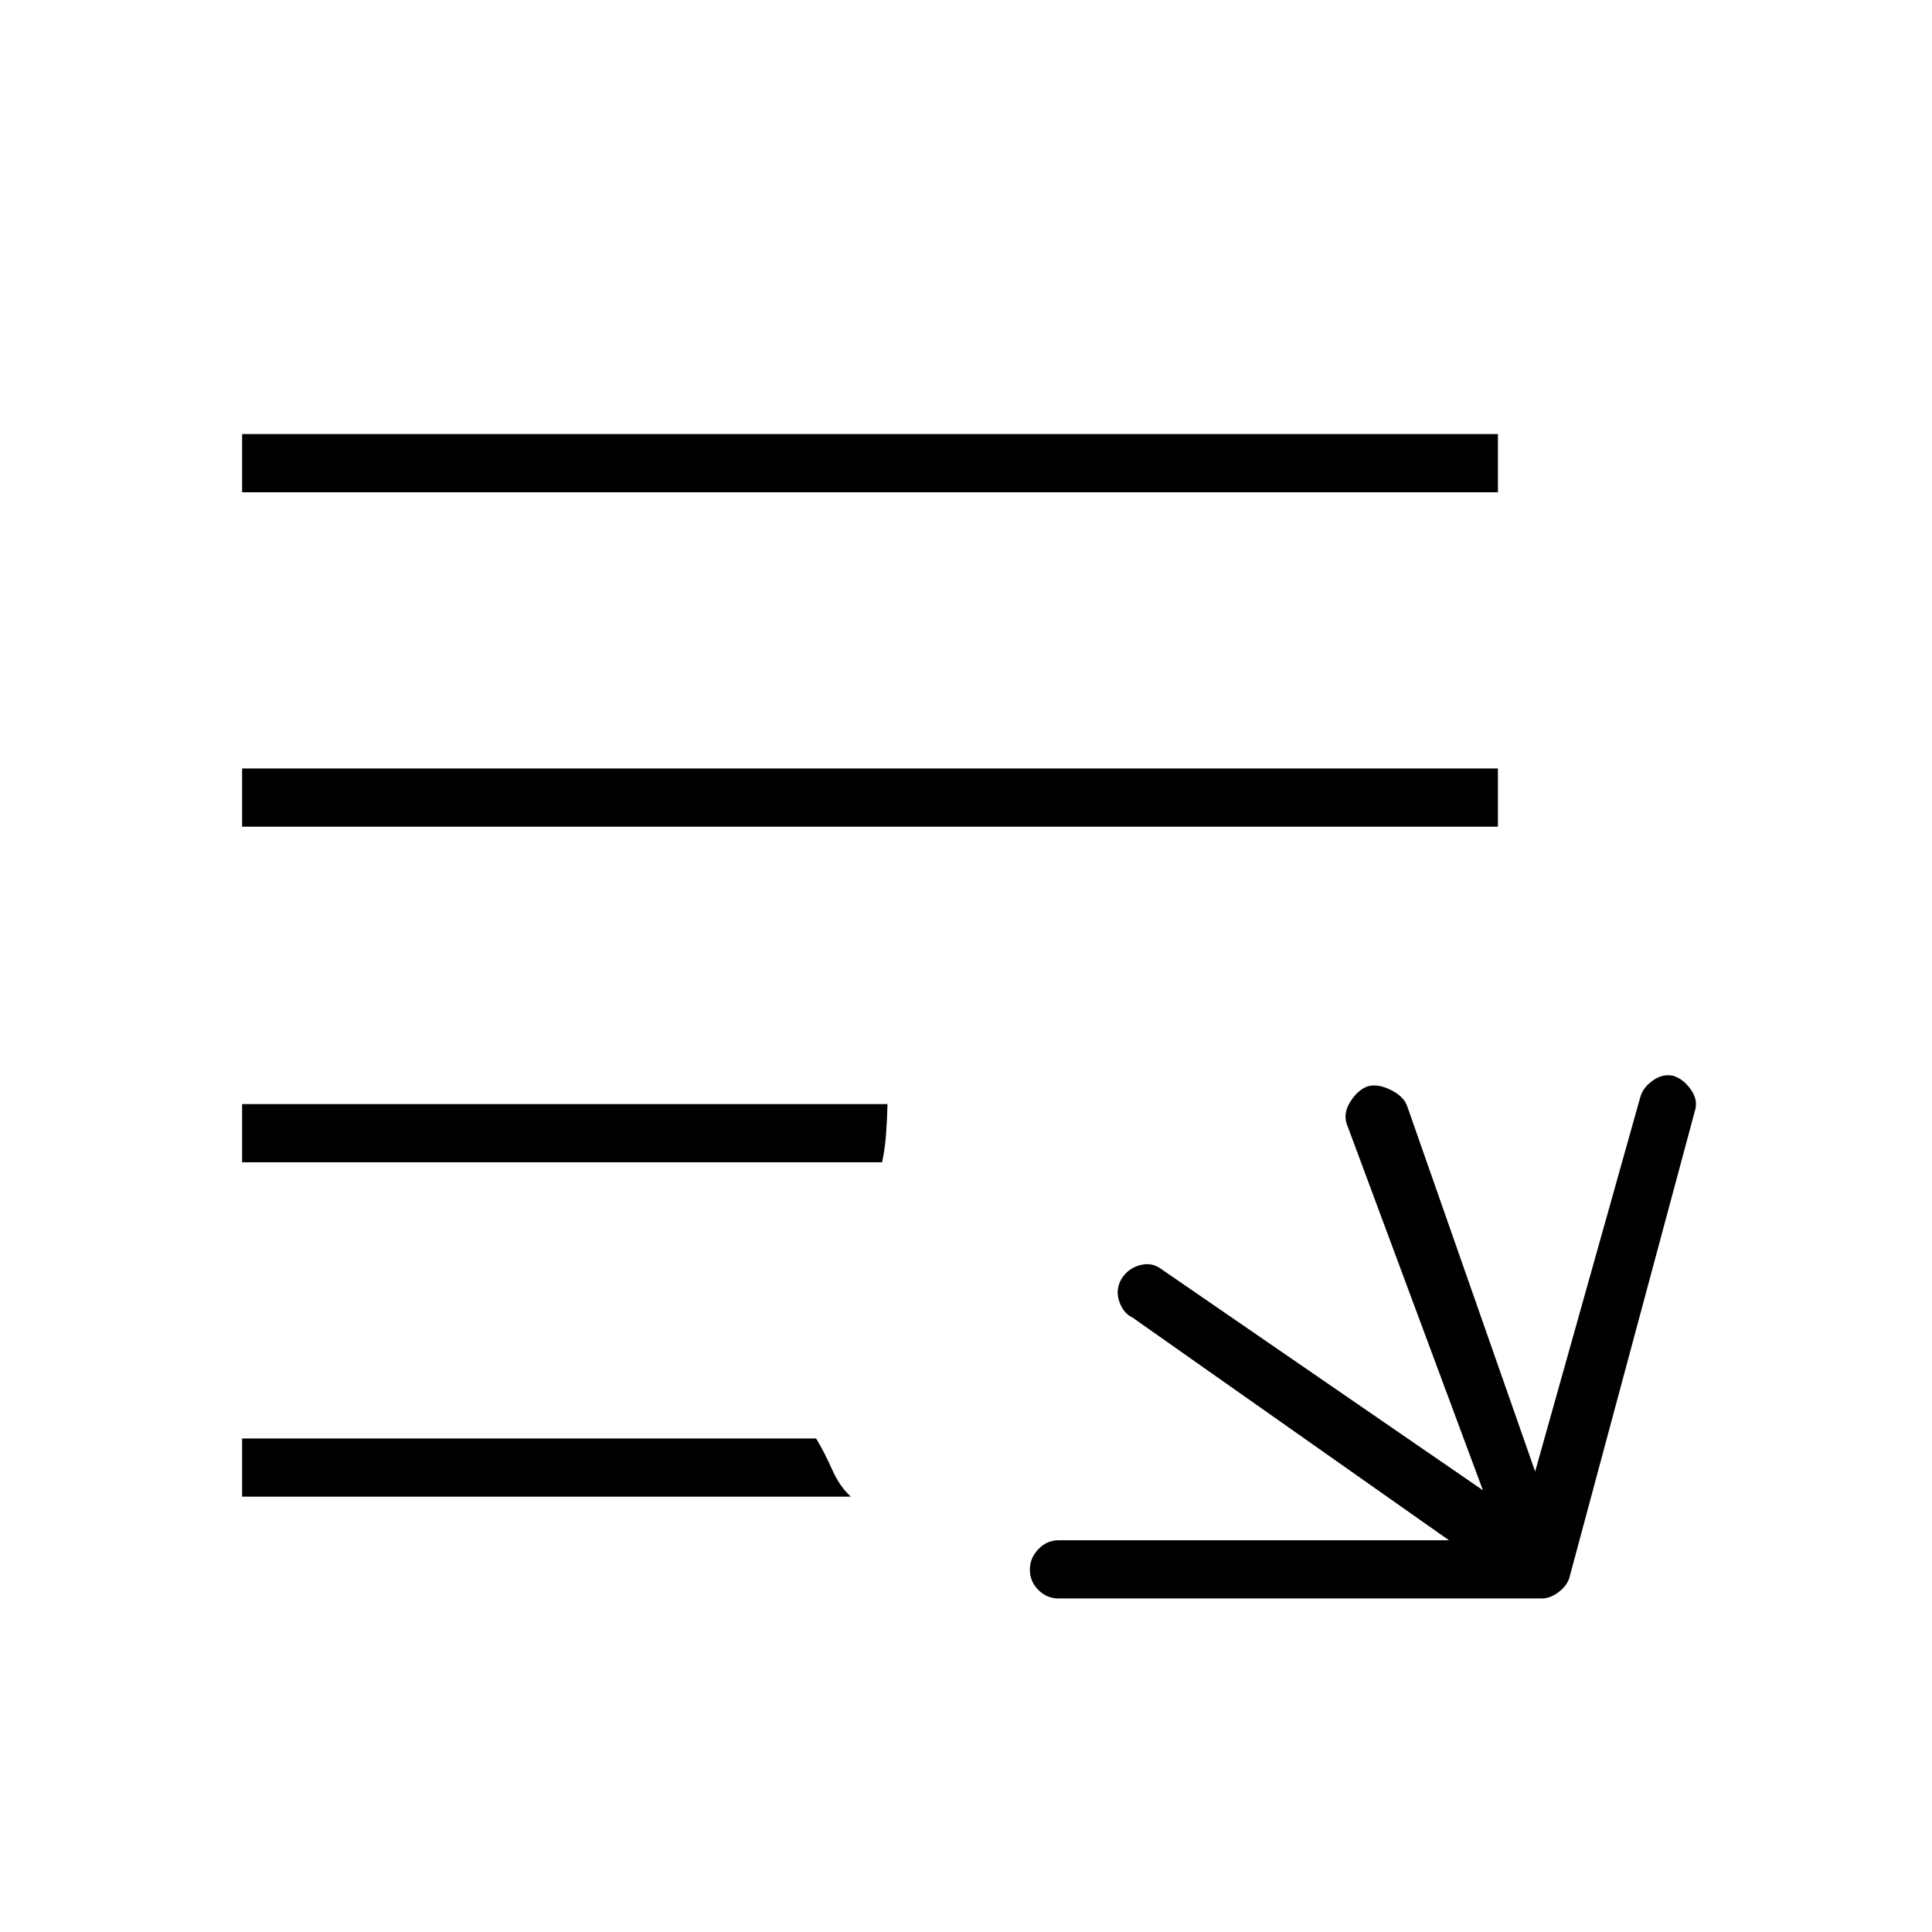 <svg xmlns="http://www.w3.org/2000/svg" height="20" viewBox="0 -960 960 960" width="20"><path d="M526-165.73q-5.81 0-10.04-4.23-4.23-4.23-4.23-10.04 0-5.81 4.23-10.23 4.23-4.42 10.04-4.42h194L562.65-305.38q-4.46-2-6.5-7.95-2.03-5.94 1.23-11.4 3.27-5.08 9.08-6.62 5.81-1.53 10.27 1.73L736.85-219.5l-67.66-182.04q-1.81-5.31 1.81-11.08 3.62-5.76 8.54-7.57 4.92-1.43 11.38 1.69 6.46 3.12 8.27 8.04l63.62 181.65 52.15-185.69q1.19-4.92 6.21-8.52 5.02-3.6 10.33-2.4 4.92 1.57 8.52 6.59 3.6 5.02 2.4 9.95l-62.38 232q-.96 4.34-5.27 7.75-4.31 3.4-8.77 3.4H526Zm-405.69-50.58v-28.92h285.23q4.19 7 7.94 15.46t9.33 13.46h-302.5Zm0-166.15v-28.92H441q-.23 8.69-.77 15.51-.54 6.83-1.92 13.41h-318Zm0-166.77v-28.92h624v28.92h-624Zm0-166.15v-28.93h624v28.93h-624Z"/></svg>